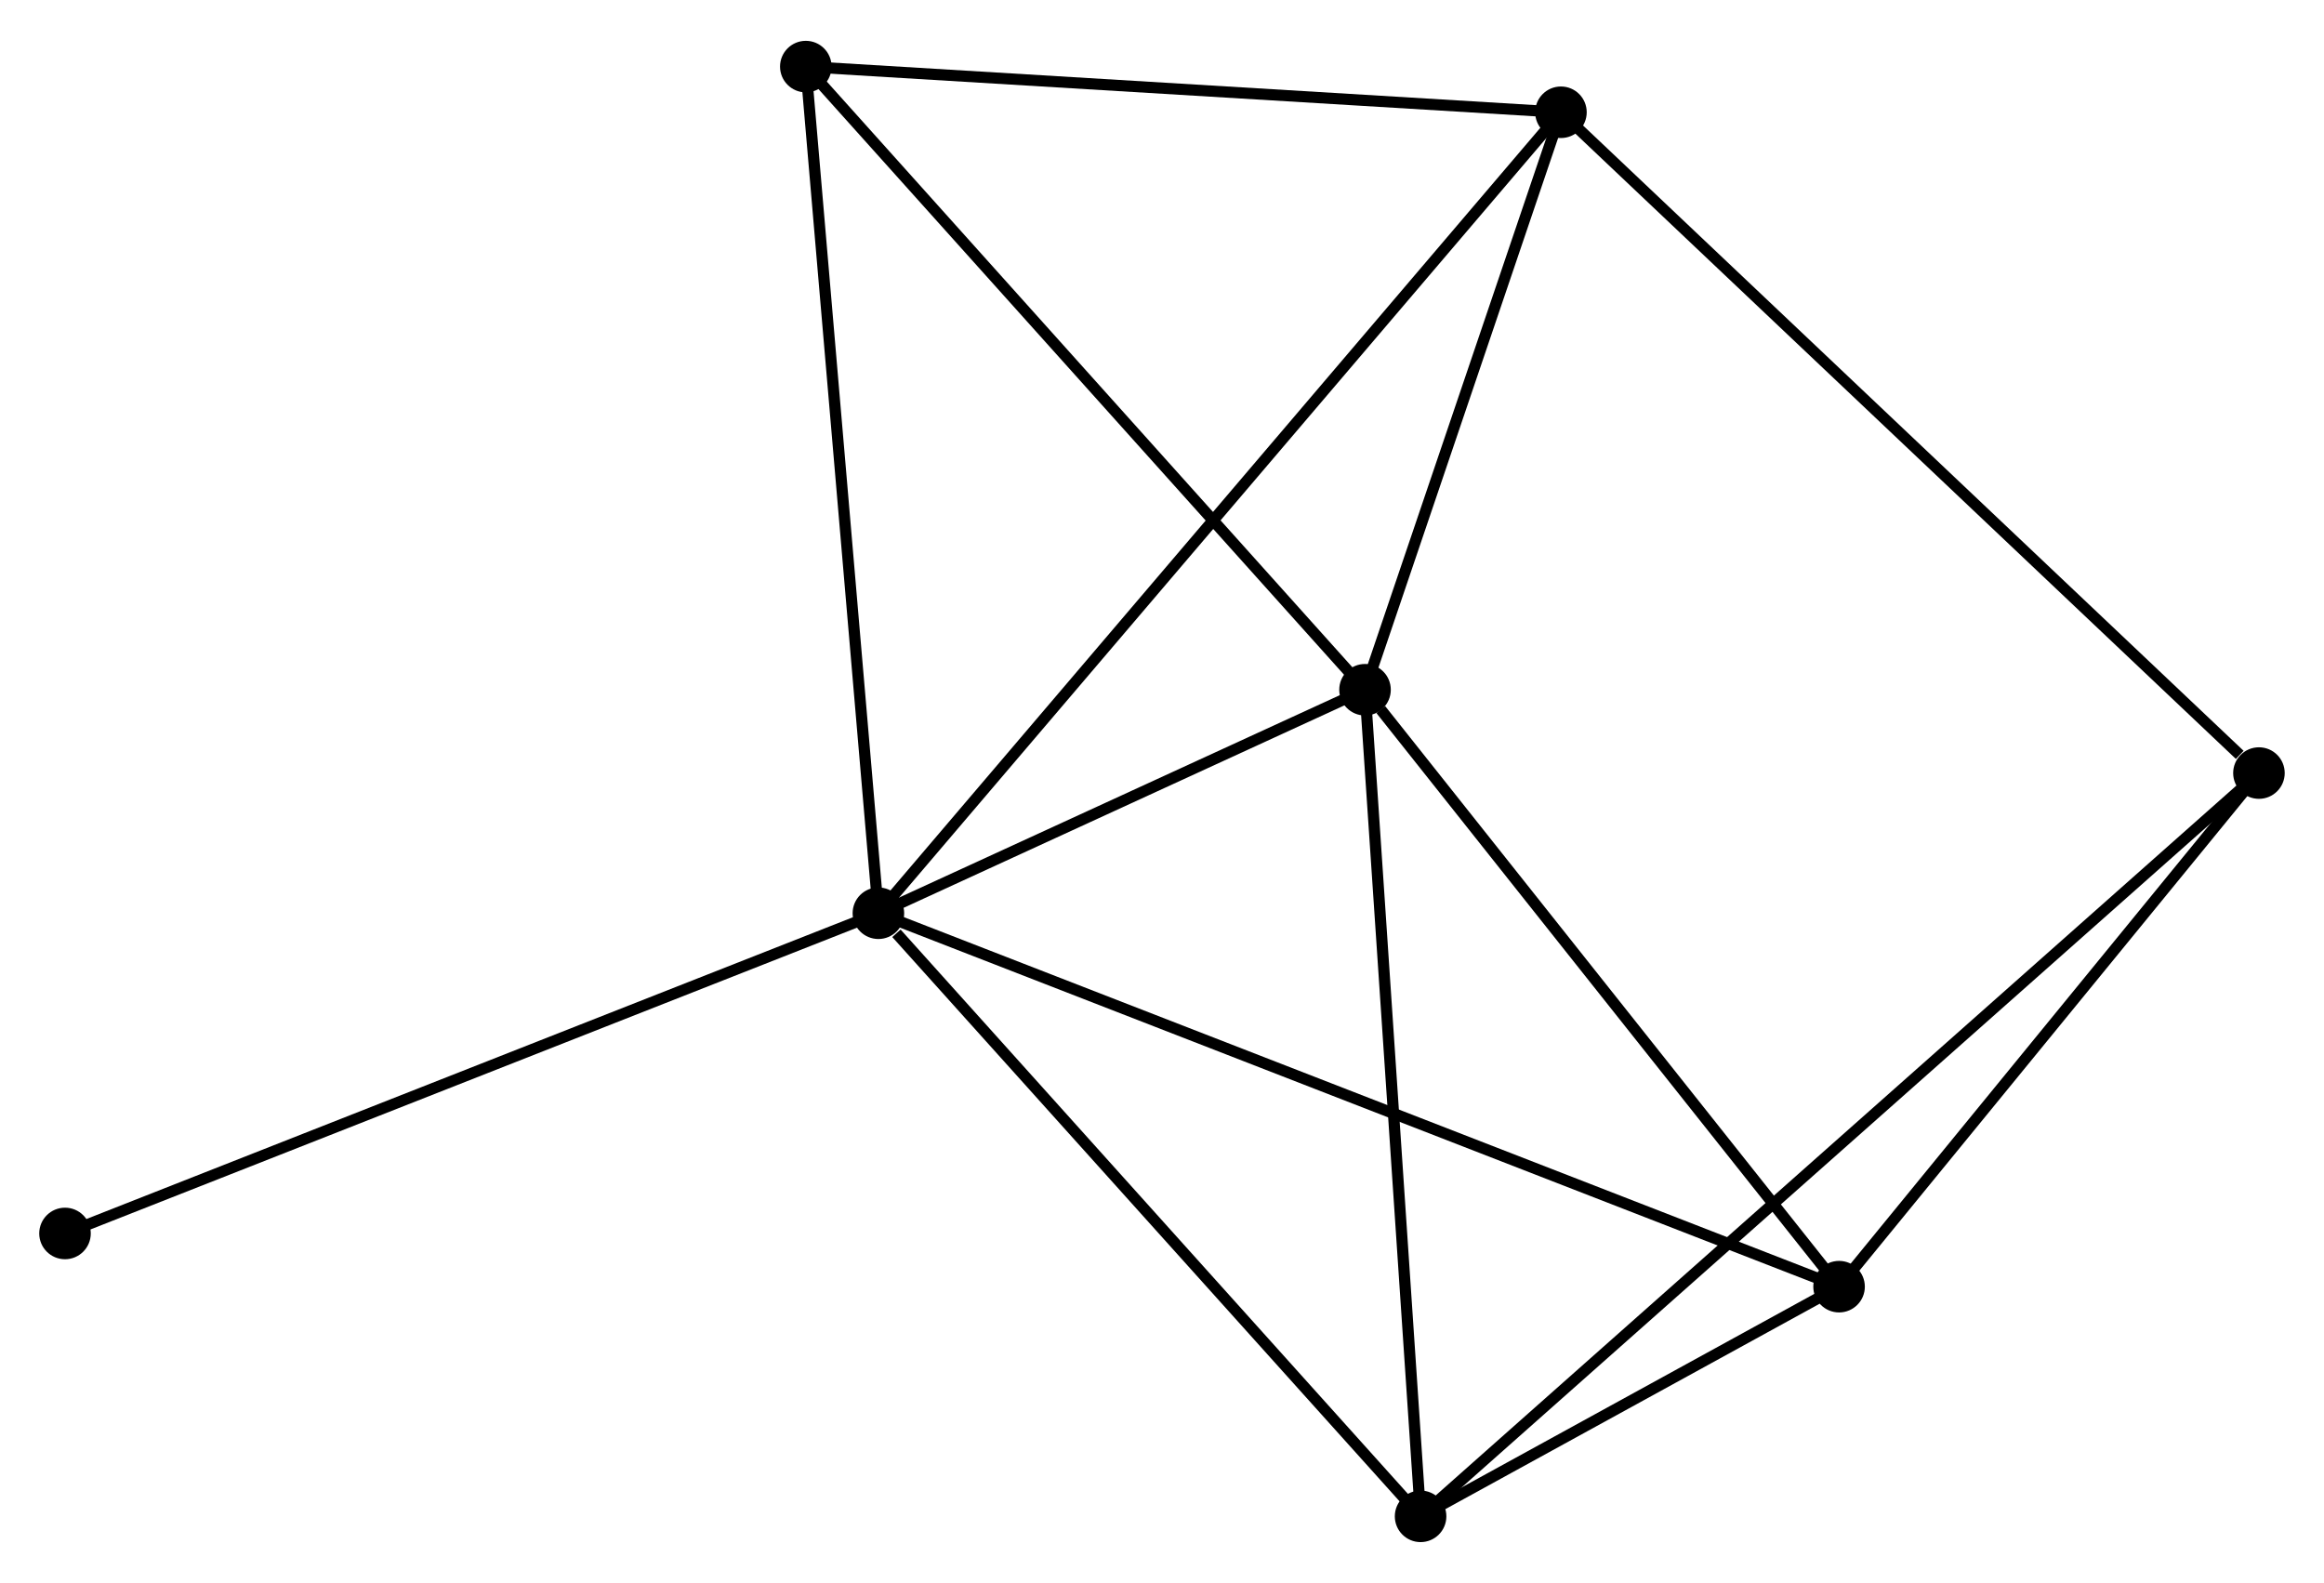 <?xml version="1.0" encoding="UTF-8" standalone="no"?>
<!DOCTYPE svg PUBLIC "-//W3C//DTD SVG 1.1//EN"
 "http://www.w3.org/Graphics/SVG/1.1/DTD/svg11.dtd">
<!-- Generated by graphviz version 2.36.0 (20140111.2315)
 -->
<!-- Title: %3 Pages: 1 -->
<svg width="207pt" height="141pt"
 viewBox="0.00 0.00 207.36 140.96" xmlns="http://www.w3.org/2000/svg" xmlns:xlink="http://www.w3.org/1999/xlink">
<g id="graph0" class="graph" transform="scale(1 1) rotate(0) translate(4 136.963)">
<title>%3</title>
<!-- 0 -->
<g id="node1" class="node"><title>0</title>
<ellipse fill="black" stroke="black" cx="74.375" cy="-55.616" rx="1.8" ry="1.8"/>
</g>
<!-- 1 -->
<g id="node2" class="node"><title>1</title>
<ellipse fill="black" stroke="black" cx="117.795" cy="-75.559" rx="1.8" ry="1.8"/>
</g>
<!-- 0&#45;&#45;1 -->
<g id="edge1" class="edge"><title>0&#45;&#45;1</title>
<path fill="none" stroke="black" d="M76.241,-56.473C83.383,-59.754 108.938,-71.491 115.985,-74.728"/>
</g>
<!-- 2 -->
<g id="node3" class="node"><title>2</title>
<ellipse fill="black" stroke="black" cx="122.753" cy="-1.8" rx="1.8" ry="1.8"/>
</g>
<!-- 0&#45;&#45;2 -->
<g id="edge2" class="edge"><title>0&#45;&#45;2</title>
<path fill="none" stroke="black" d="M75.985,-53.826C83.461,-45.509 114.717,-10.739 121.465,-3.233"/>
</g>
<!-- 3 -->
<g id="node4" class="node"><title>3</title>
<ellipse fill="black" stroke="black" cx="135.276" cy="-127.088" rx="1.8" ry="1.8"/>
</g>
<!-- 0&#45;&#45;3 -->
<g id="edge3" class="edge"><title>0&#45;&#45;3</title>
<path fill="none" stroke="black" d="M75.647,-57.109C83.573,-66.41 126.106,-116.326 134.011,-125.603"/>
</g>
<!-- 4 -->
<g id="node5" class="node"><title>4</title>
<ellipse fill="black" stroke="black" cx="160.092" cy="-22.294" rx="1.8" ry="1.8"/>
</g>
<!-- 0&#45;&#45;4 -->
<g id="edge4" class="edge"><title>0&#45;&#45;4</title>
<path fill="none" stroke="black" d="M76.166,-54.92C87.321,-50.584 147.185,-27.312 158.312,-22.986"/>
</g>
<!-- 6 -->
<g id="node6" class="node"><title>6</title>
<ellipse fill="black" stroke="black" cx="67.899" cy="-131.163" rx="1.8" ry="1.8"/>
</g>
<!-- 0&#45;&#45;6 -->
<g id="edge5" class="edge"><title>0&#45;&#45;6</title>
<path fill="none" stroke="black" d="M74.215,-57.484C73.319,-67.936 68.935,-119.08 68.054,-129.361"/>
</g>
<!-- 7 -->
<g id="node7" class="node"><title>7</title>
<ellipse fill="black" stroke="black" cx="1.8" cy="-27.042" rx="1.8" ry="1.8"/>
</g>
<!-- 0&#45;&#45;7 -->
<g id="edge6" class="edge"><title>0&#45;&#45;7</title>
<path fill="none" stroke="black" d="M72.581,-54.91C62.54,-50.957 13.408,-31.612 3.531,-27.724"/>
</g>
<!-- 1&#45;&#45;2 -->
<g id="edge7" class="edge"><title>1&#45;&#45;2</title>
<path fill="none" stroke="black" d="M117.917,-73.736C118.597,-63.62 121.902,-14.463 122.617,-3.83"/>
</g>
<!-- 1&#45;&#45;3 -->
<g id="edge8" class="edge"><title>1&#45;&#45;3</title>
<path fill="none" stroke="black" d="M118.377,-77.274C121.031,-85.097 131.979,-117.368 134.674,-125.314"/>
</g>
<!-- 1&#45;&#45;4 -->
<g id="edge9" class="edge"><title>1&#45;&#45;4</title>
<path fill="none" stroke="black" d="M119.202,-73.787C125.739,-65.556 153.066,-31.142 158.966,-23.712"/>
</g>
<!-- 1&#45;&#45;6 -->
<g id="edge10" class="edge"><title>1&#45;&#45;6</title>
<path fill="none" stroke="black" d="M116.562,-76.934C109.718,-84.56 76.465,-121.618 69.273,-129.633"/>
</g>
<!-- 2&#45;&#45;4 -->
<g id="edge11" class="edge"><title>2&#45;&#45;4</title>
<path fill="none" stroke="black" d="M124.357,-2.681C130.388,-5.99 151.682,-17.678 158.189,-21.25"/>
</g>
<!-- 5 -->
<g id="node8" class="node"><title>5</title>
<ellipse fill="black" stroke="black" cx="197.555" cy="-68.124" rx="1.8" ry="1.8"/>
</g>
<!-- 2&#45;&#45;5 -->
<g id="edge12" class="edge"><title>2&#45;&#45;5</title>
<path fill="none" stroke="black" d="M124.315,-3.185C134.05,-11.817 186.292,-58.138 196.001,-66.747"/>
</g>
<!-- 3&#45;&#45;6 -->
<g id="edge14" class="edge"><title>3&#45;&#45;6</title>
<path fill="none" stroke="black" d="M133.332,-127.205C123.493,-127.8 79.278,-130.475 69.723,-131.053"/>
</g>
<!-- 3&#45;&#45;5 -->
<g id="edge13" class="edge"><title>3&#45;&#45;5</title>
<path fill="none" stroke="black" d="M136.815,-125.63C145.357,-117.543 186.863,-78.247 195.841,-69.748"/>
</g>
<!-- 4&#45;&#45;5 -->
<g id="edge15" class="edge"><title>4&#45;&#45;5</title>
<path fill="none" stroke="black" d="M161.338,-23.819C167.026,-30.777 190.489,-59.48 196.266,-66.547"/>
</g>
</g>
</svg>
